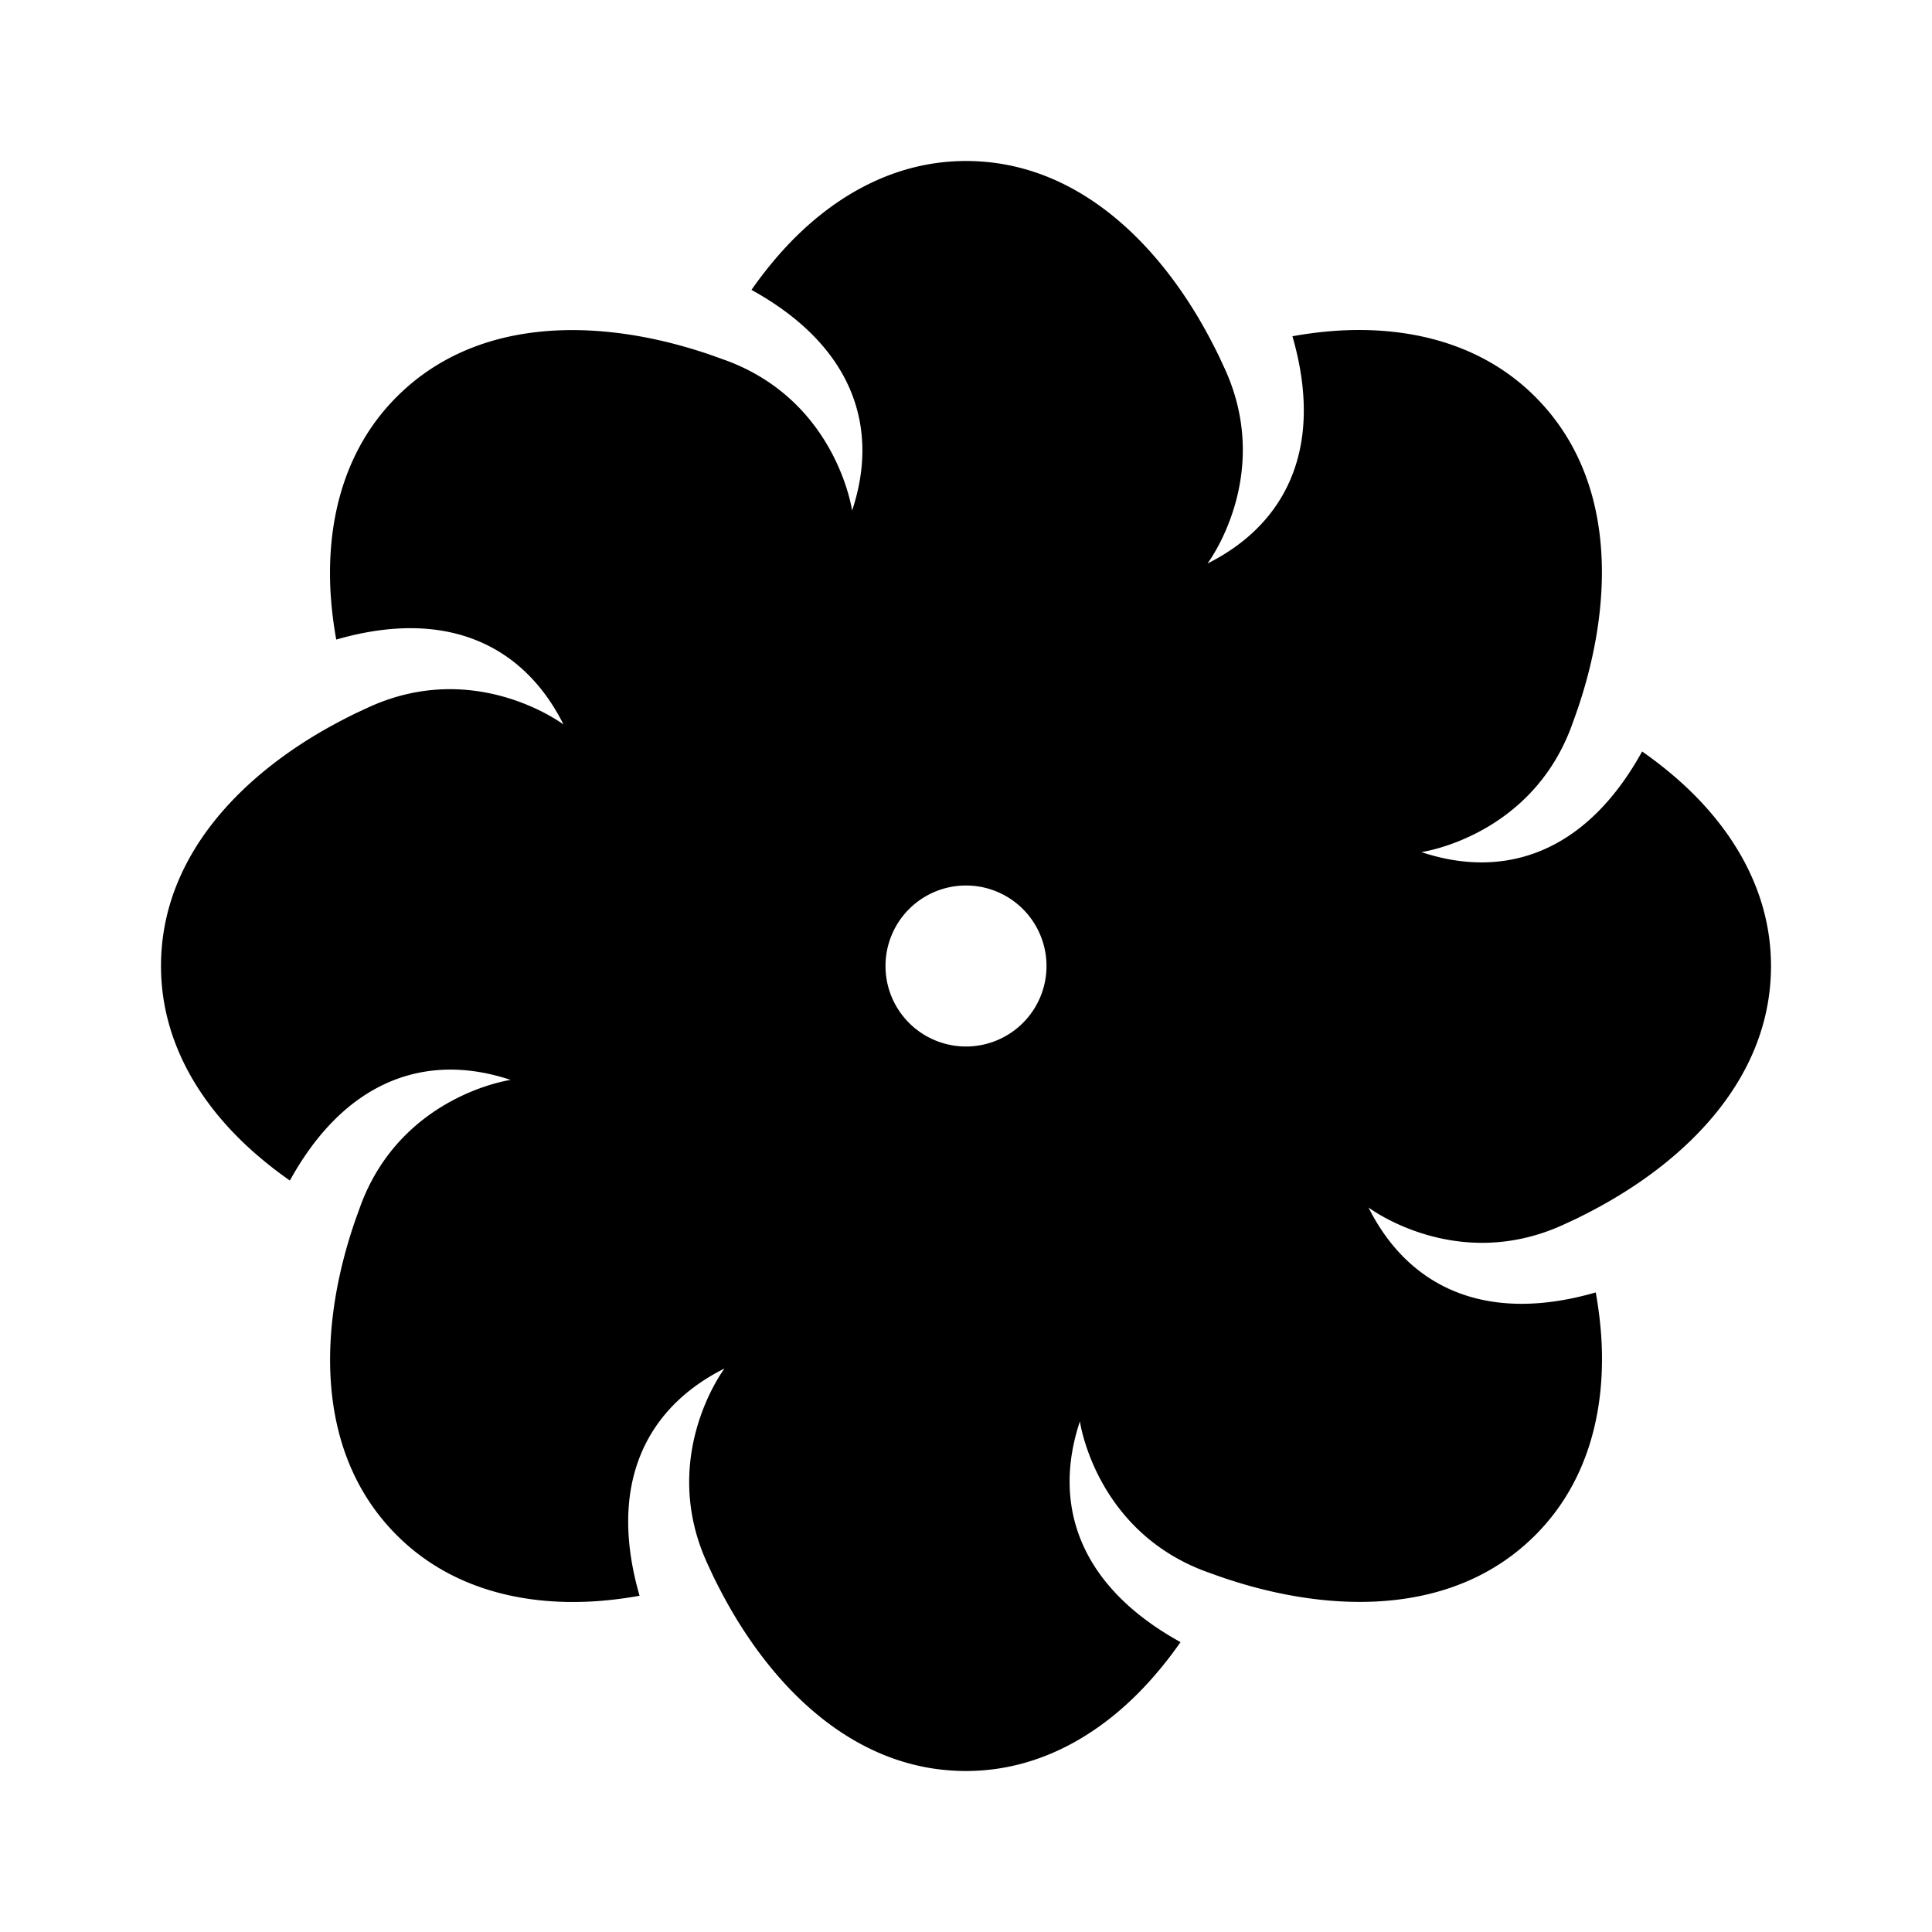 <svg xmlns="http://www.w3.org/2000/svg" xmlns:xlink="http://www.w3.org/1999/xlink" width="24" height="24" viewBox="0 0 24 24"><g fill="none" fill-rule="evenodd"><path d="m12.594 23.258l-.012.002l-.071.035l-.02.004l-.014-.004l-.071-.036q-.016-.004-.024.006l-.004.01l-.017.428l.005.02l.01.013l.104.074l.015.004l.012-.004l.104-.074l.012-.016l.004-.017l-.017-.427q-.004-.016-.016-.018m.264-.113l-.014.002l-.184.093l-.01.01l-.003.011l.018.43l.005.012l.008.008l.201.092q.019.005.029-.008l.004-.014l-.034-.614q-.005-.019-.02-.022m-.715.002a.02.02 0 0 0-.027.006l-.006.014l-.034.614q.001.018.017.024l.015-.002l.201-.093l.01-.008l.003-.011l.018-.43l-.003-.012l-.01-.01z"/><path fill="currentColor" d="M4.177 7.945a5 5 0 0 1-.067-.528c-.062-.885.14-1.81.819-2.488c.97-.97 2.408-.968 3.64-.603q.146.043.291.094l.175.063c1.363.514 1.55 1.86 1.55 1.86c.34-1.018.028-2.037-1.25-2.742q.156-.223.327-.42C10.244 2.51 11.04 2 12 2c1.372 0 2.387 1.018 3 2.148q.072.133.14.272l.078.168C15.82 5.916 15 7 15 7c.96-.48 1.46-1.421 1.055-2.823a5 5 0 0 1 .528-.067c.885-.062 1.81.14 2.488.819c.97.97.968 2.408.603 3.64q-.043.146-.094.291l-.063.175c-.514 1.363-1.86 1.55-1.86 1.55c1.018.34 2.037.028 2.742-1.25q.223.156.42.327C21.49 10.244 22 11.04 22 12c0 1.372-1.018 2.387-2.148 3q-.133.072-.272.14l-.168.078C18.084 15.82 17 15 17 15c.48.96 1.421 1.46 2.823 1.055q.048.267.067.528c.062.885-.14 1.81-.819 2.488c-.97.97-2.408.968-3.64.603a7 7 0 0 1-.291-.094l-.175-.063c-1.363-.514-1.55-1.86-1.55-1.86c-.34 1.018-.028 2.037 1.25 2.742a5 5 0 0 1-.327.42C13.757 21.49 12.96 22 12 22c-1.372 0-2.387-1.018-3-2.148a7 7 0 0 1-.14-.272l-.078-.168C8.18 18.084 9 17 9 17c-.96.48-1.46 1.421-1.055 2.823a5 5 0 0 1-.528.067c-.885.062-1.81-.14-2.488-.819c-.97-.97-.968-2.408-.603-3.64q.043-.146.094-.291l.063-.175c.514-1.363 1.86-1.55 1.86-1.55c-1.018-.34-2.037-.028-2.742 1.25a5 5 0 0 1-.42-.327C2.51 13.756 2 12.96 2 12c0-1.372 1.018-2.387 2.148-3q.133-.072.272-.14l.168-.078C5.916 8.18 7 9 7 9c-.48-.96-1.421-1.46-2.823-1.055M12 13a1 1 0 1 0 0-2a1 1 0 0 0 0 2"/></g></svg>
